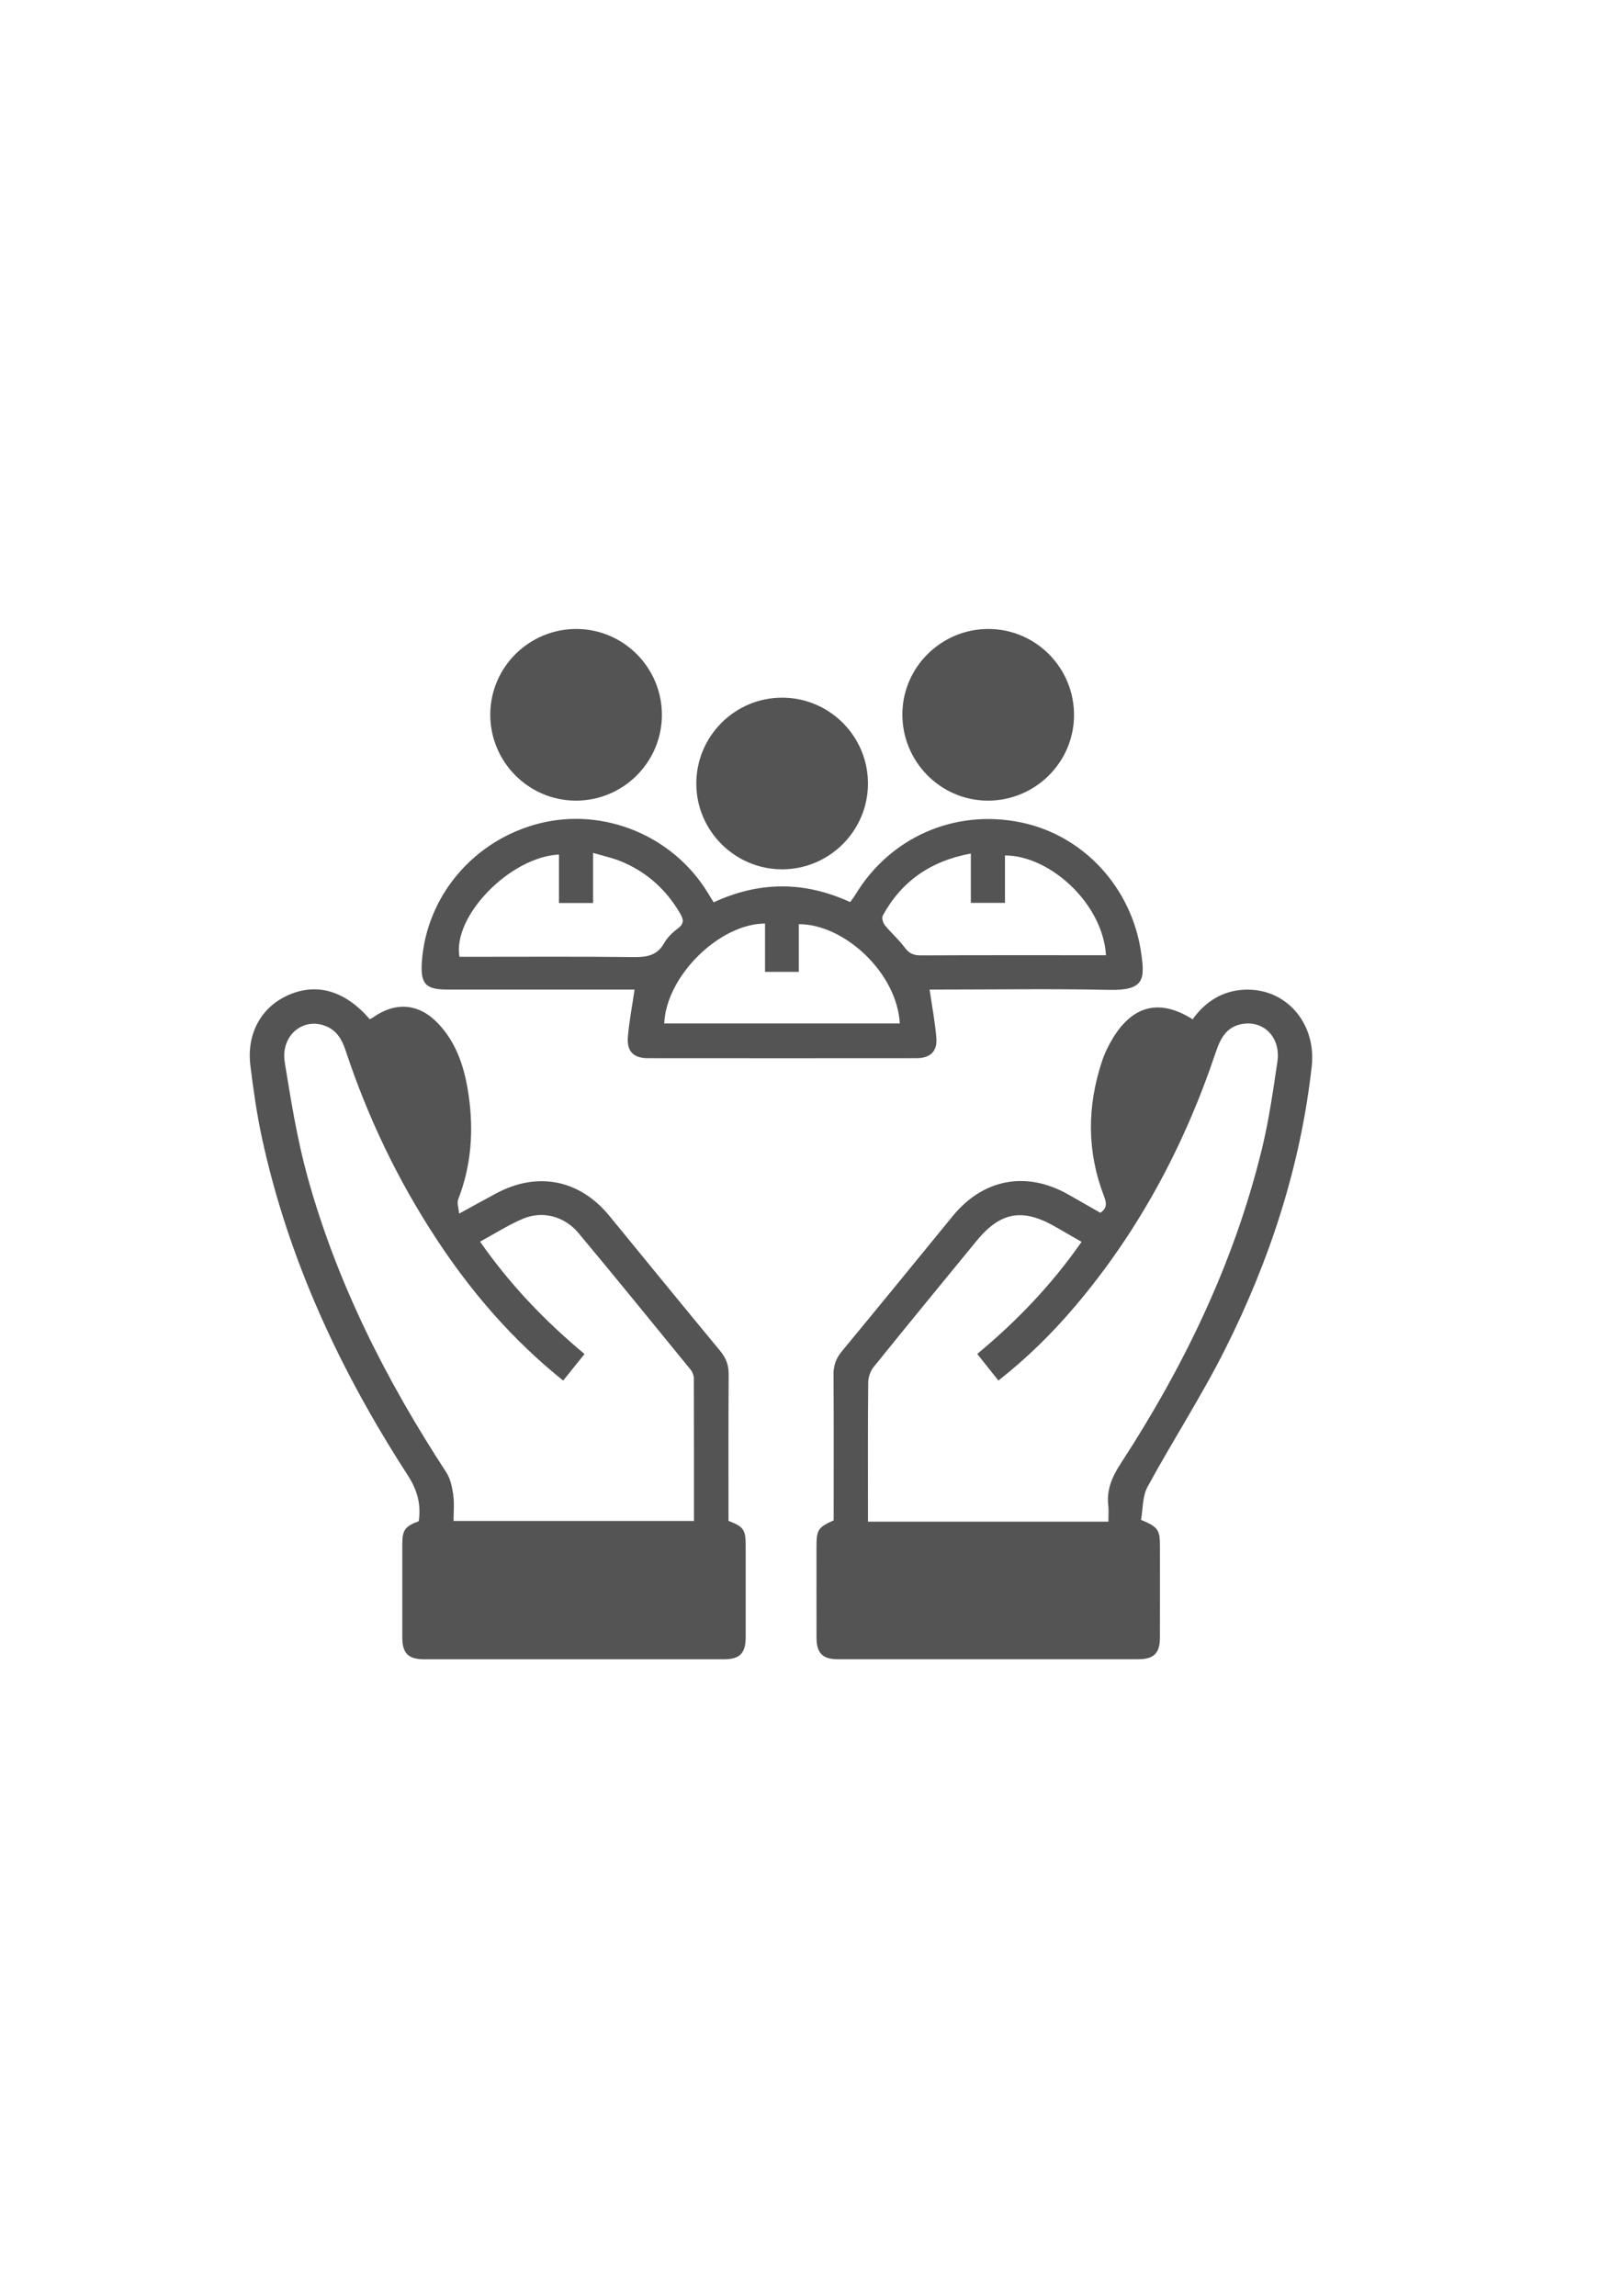 <?xml version="1.0" encoding="utf-8"?>
<!-- Generator: Adobe Illustrator 24.3.0, SVG Export Plug-In . SVG Version: 6.00 Build 0)  -->
<svg version="1.1" id="Layer_1" xmlns="http://www.w3.org/2000/svg" xmlns:xlink="http://www.w3.org/1999/xlink" x="0px" y="0px"
	 viewBox="0 0 595.28 841.89" style="enable-background:new 0 0 595.28 841.89;" xml:space="preserve">
<style type="text/css">
	.st0{fill:#535453;}
</style>
<g>
	<path class="st0" d="M267.2,557.72c0-18.09-0.06-35.93,0.06-53.77c0.02-3.37-0.99-5.98-3.12-8.56
		c-13.63-16.47-27.14-33.05-40.69-49.58c-10.89-13.28-26.43-16.31-41.59-8.12c-4.23,2.28-8.43,4.6-13.48,7.36
		c-0.18-2.21-0.84-3.93-0.34-5.2c4.8-12.3,5.72-24.97,3.89-37.91c-1.4-9.88-4.2-19.25-11.31-26.69c-6.96-7.29-15.47-7.99-23.72-2.21
		c-0.41,0.29-0.87,0.49-1.28,0.72c-8.95-10.38-19.24-13.45-29.67-8.94c-10.07,4.35-15.58,14.15-14.11,25.99
		c1.1,8.83,2.34,17.69,4.22,26.38c9.68,44.75,28.73,85.54,53.48,123.77c3.54,5.47,4.95,10.7,4.05,16.87
		c-5.16,1.98-6.03,3.22-6.04,8.73c-0.01,11.28-0.02,22.56,0,33.85c0.01,5.9,2.17,8.06,8.08,8.06c36.61,0.01,73.22,0.01,109.83,0
		c5.9,0,8.03-2.16,8.04-8.08c0.02-11.28,0.01-22.56,0-33.85C273.49,560.96,272.68,559.81,267.2,557.72z M254.53,557.75
		c-29.29,0-58.44,0-88.18,0c0-3.08,0.33-6.34-0.1-9.5c-0.39-2.86-1.04-5.99-2.58-8.35c-22.04-33.76-40.13-69.41-50.89-108.39
		c-3.78-13.7-6.05-27.87-8.34-41.93c-1.62-9.97,6.98-16.9,15.45-13.13c3.77,1.68,5.58,4.89,6.83,8.65
		c8.1,24.5,19.14,47.6,33.31,69.18c12.82,19.52,27.89,37.04,46.53,51.99c2.7-3.36,5.14-6.4,7.83-9.74
		c-14.49-12.08-27.3-25.41-38.31-41.21c5.42-2.94,10.38-6.14,15.74-8.4c7.15-3.02,15.18-0.94,20.33,5.22
		c13.87,16.61,27.51,33.4,41.18,50.16c0.68,0.83,1.15,2.11,1.15,3.18C254.55,522.79,254.53,540.1,254.53,557.75z"/>
	<path class="st0" d="M456.41,362.94c-8.13,0.37-14.33,4.39-18.98,10.84c-11.9-7.5-21.71-5.26-29.08,6.65
		c-1.71,2.76-3.18,5.77-4.19,8.84c-5.44,16.48-5.55,32.96,0.73,49.28c0.95,2.47,1.31,4.47-1.31,6.19c-3.94-2.25-7.91-4.54-11.9-6.79
		c-15.33-8.62-31.08-5.64-42.22,7.97c-13.54,16.54-27.04,33.12-40.67,49.6c-2.14,2.58-3.1,5.22-3.07,8.58
		c0.12,17.83,0.05,35.67,0.05,53.43c-5.69,2.54-6.29,3.47-6.3,9.54c0,11.15-0.02,22.3,0.01,33.45c0.01,5.69,2.19,7.93,7.8,7.93
		c36.74,0.02,73.48,0.02,110.22,0c5.68,0,7.91-2.2,7.93-7.81c0.03-11.28,0.02-22.56,0.01-33.85c0-5.78-0.76-6.89-6.94-9.44
		c0.72-3.94,0.48-8.6,2.38-12.1c9.26-17.02,19.87-33.34,28.54-50.63c16.37-32.65,27.61-67.03,31.69-103.55
		C482.87,375.29,471.73,362.24,456.41,362.94z M468.52,389.29c-1.6,10.87-3.16,21.81-5.78,32.47
		c-10.17,41.41-28.46,79.26-51.63,114.84c-3.24,4.97-5.32,9.76-4.61,15.68c0.21,1.78,0.03,3.61,0.03,5.72c-29.62,0-58.6,0-88.18,0
		c0-1.32,0-2.57,0-3.82c0-15.74-0.07-31.48,0.09-47.22c0.02-1.89,0.76-4.14,1.94-5.6c12.51-15.52,25.17-30.92,37.81-46.33
		c8.75-10.66,16.86-12.09,28.92-5.15c3.06,1.76,6.12,3.52,9.58,5.52c-10.82,15.55-23.58,28.93-38.26,41.1
		c2.58,3.24,5.07,6.38,7.76,9.76c10.42-8.18,19.64-17.25,28.05-27.15c23.47-27.63,40.19-59.03,51.69-93.29
		c1.68-5,3.9-9.27,9.59-10.3C463.54,374.08,469.82,380.48,468.52,389.29z"/>
	<path class="st0" d="M163.97,362.88c21.65,0,43.29,0,64.94,0c1.39,0,2.78,0,3.84,0c-0.88,6.03-1.98,11.67-2.46,17.37
		c-0.44,5.34,2.1,7.8,7.41,7.8c32.8,0.03,65.59,0.03,98.39,0c5.11,0,7.75-2.48,7.34-7.49c-0.48-5.83-1.59-11.6-2.47-17.68
		c1.11,0,2.52,0,3.94,0c20.6,0,41.2-0.34,61.79,0.12c13.21,0.3,13.23-3.99,11.85-13.63c-3.42-23.8-21.06-43.02-44-47.77
		c-24.38-5.05-48.21,5.43-60.98,26.78c-0.51,0.85-1.16,1.62-1.75,2.42c-16.75-7.68-33.23-7.68-50.06,0.09
		c-0.87-1.41-1.55-2.51-2.22-3.61c-12.74-20.83-38.06-31.26-61.57-25.36c-24.16,6.06-41.66,26.71-43.25,51.04
		C154.21,360.78,156.16,362.88,163.97,362.88z M323.79,335.75c6.89-12.64,17.58-20.02,32.29-22.76c0,6.28,0,12.03,0,18.09
		c4.17,0,8.15,0,12.52,0c0-5.73,0-11.56,0-17.38c16.47,0.03,35.86,17.56,37.05,36.59c-1.7,0-3.39,0-5.07,0
		c-20.97,0-41.94-0.04-62.91,0.06c-2.62,0.01-4.26-0.74-5.84-2.88c-2.16-2.93-4.99-5.36-7.29-8.2
		C323.84,338.41,323.34,336.57,323.79,335.75z M280.6,338.67c0,5.84,0,11.69,0,17.72c4.23,0,8.12,0,12.39,0c0-5.82,0-11.66,0-17.49
		c16.67-0.03,36,17.84,37.04,36.41c-28.7,0-57.39,0-86.4,0C244.32,358.04,263.73,338.76,280.6,338.67z M205.02,313.37
		c0,6.07,0,11.8,0,17.77c4.22,0,8.19,0,12.51,0c0-5.95,0-11.8,0-18.37c3.71,1.1,7.02,1.79,10.09,3.04
		c9.42,3.82,16.6,10.26,21.77,19.04c1.32,2.25,1.67,3.78-0.72,5.58c-1.96,1.47-3.89,3.31-5.07,5.41c-2.56,4.56-6.32,5.18-11.1,5.13
		c-19.91-0.23-39.83-0.1-59.75-0.1c-1.43,0-2.85,0-4.23,0C165.91,336.02,187.02,314.27,205.02,313.37z"/>
	<path class="st0" d="M211.17,293.6c17.4,0.05,31.59-14.08,31.6-31.46c0.01-17.24-13.97-31.36-31.16-31.49
		c-17.42-0.13-31.7,13.91-31.79,31.25C179.72,279.31,193.81,293.55,211.17,293.6z"/>
	<path class="st0" d="M362.04,293.6c17.42,0.18,31.76-13.84,31.89-31.17c0.13-17.43-13.9-31.69-31.27-31.78
		c-17.25-0.09-31.48,13.82-31.69,30.96C330.76,279.06,344.72,293.42,362.04,293.6z"/>
	<path class="st0" d="M286.71,318.79c17.4,0.07,31.61-14.05,31.64-31.42c0.02-17.4-14.12-31.54-31.52-31.53
		c-17.38,0.02-31.49,14.21-31.44,31.61C255.44,304.64,269.52,318.72,286.71,318.79z"/>
</g>
</svg>
